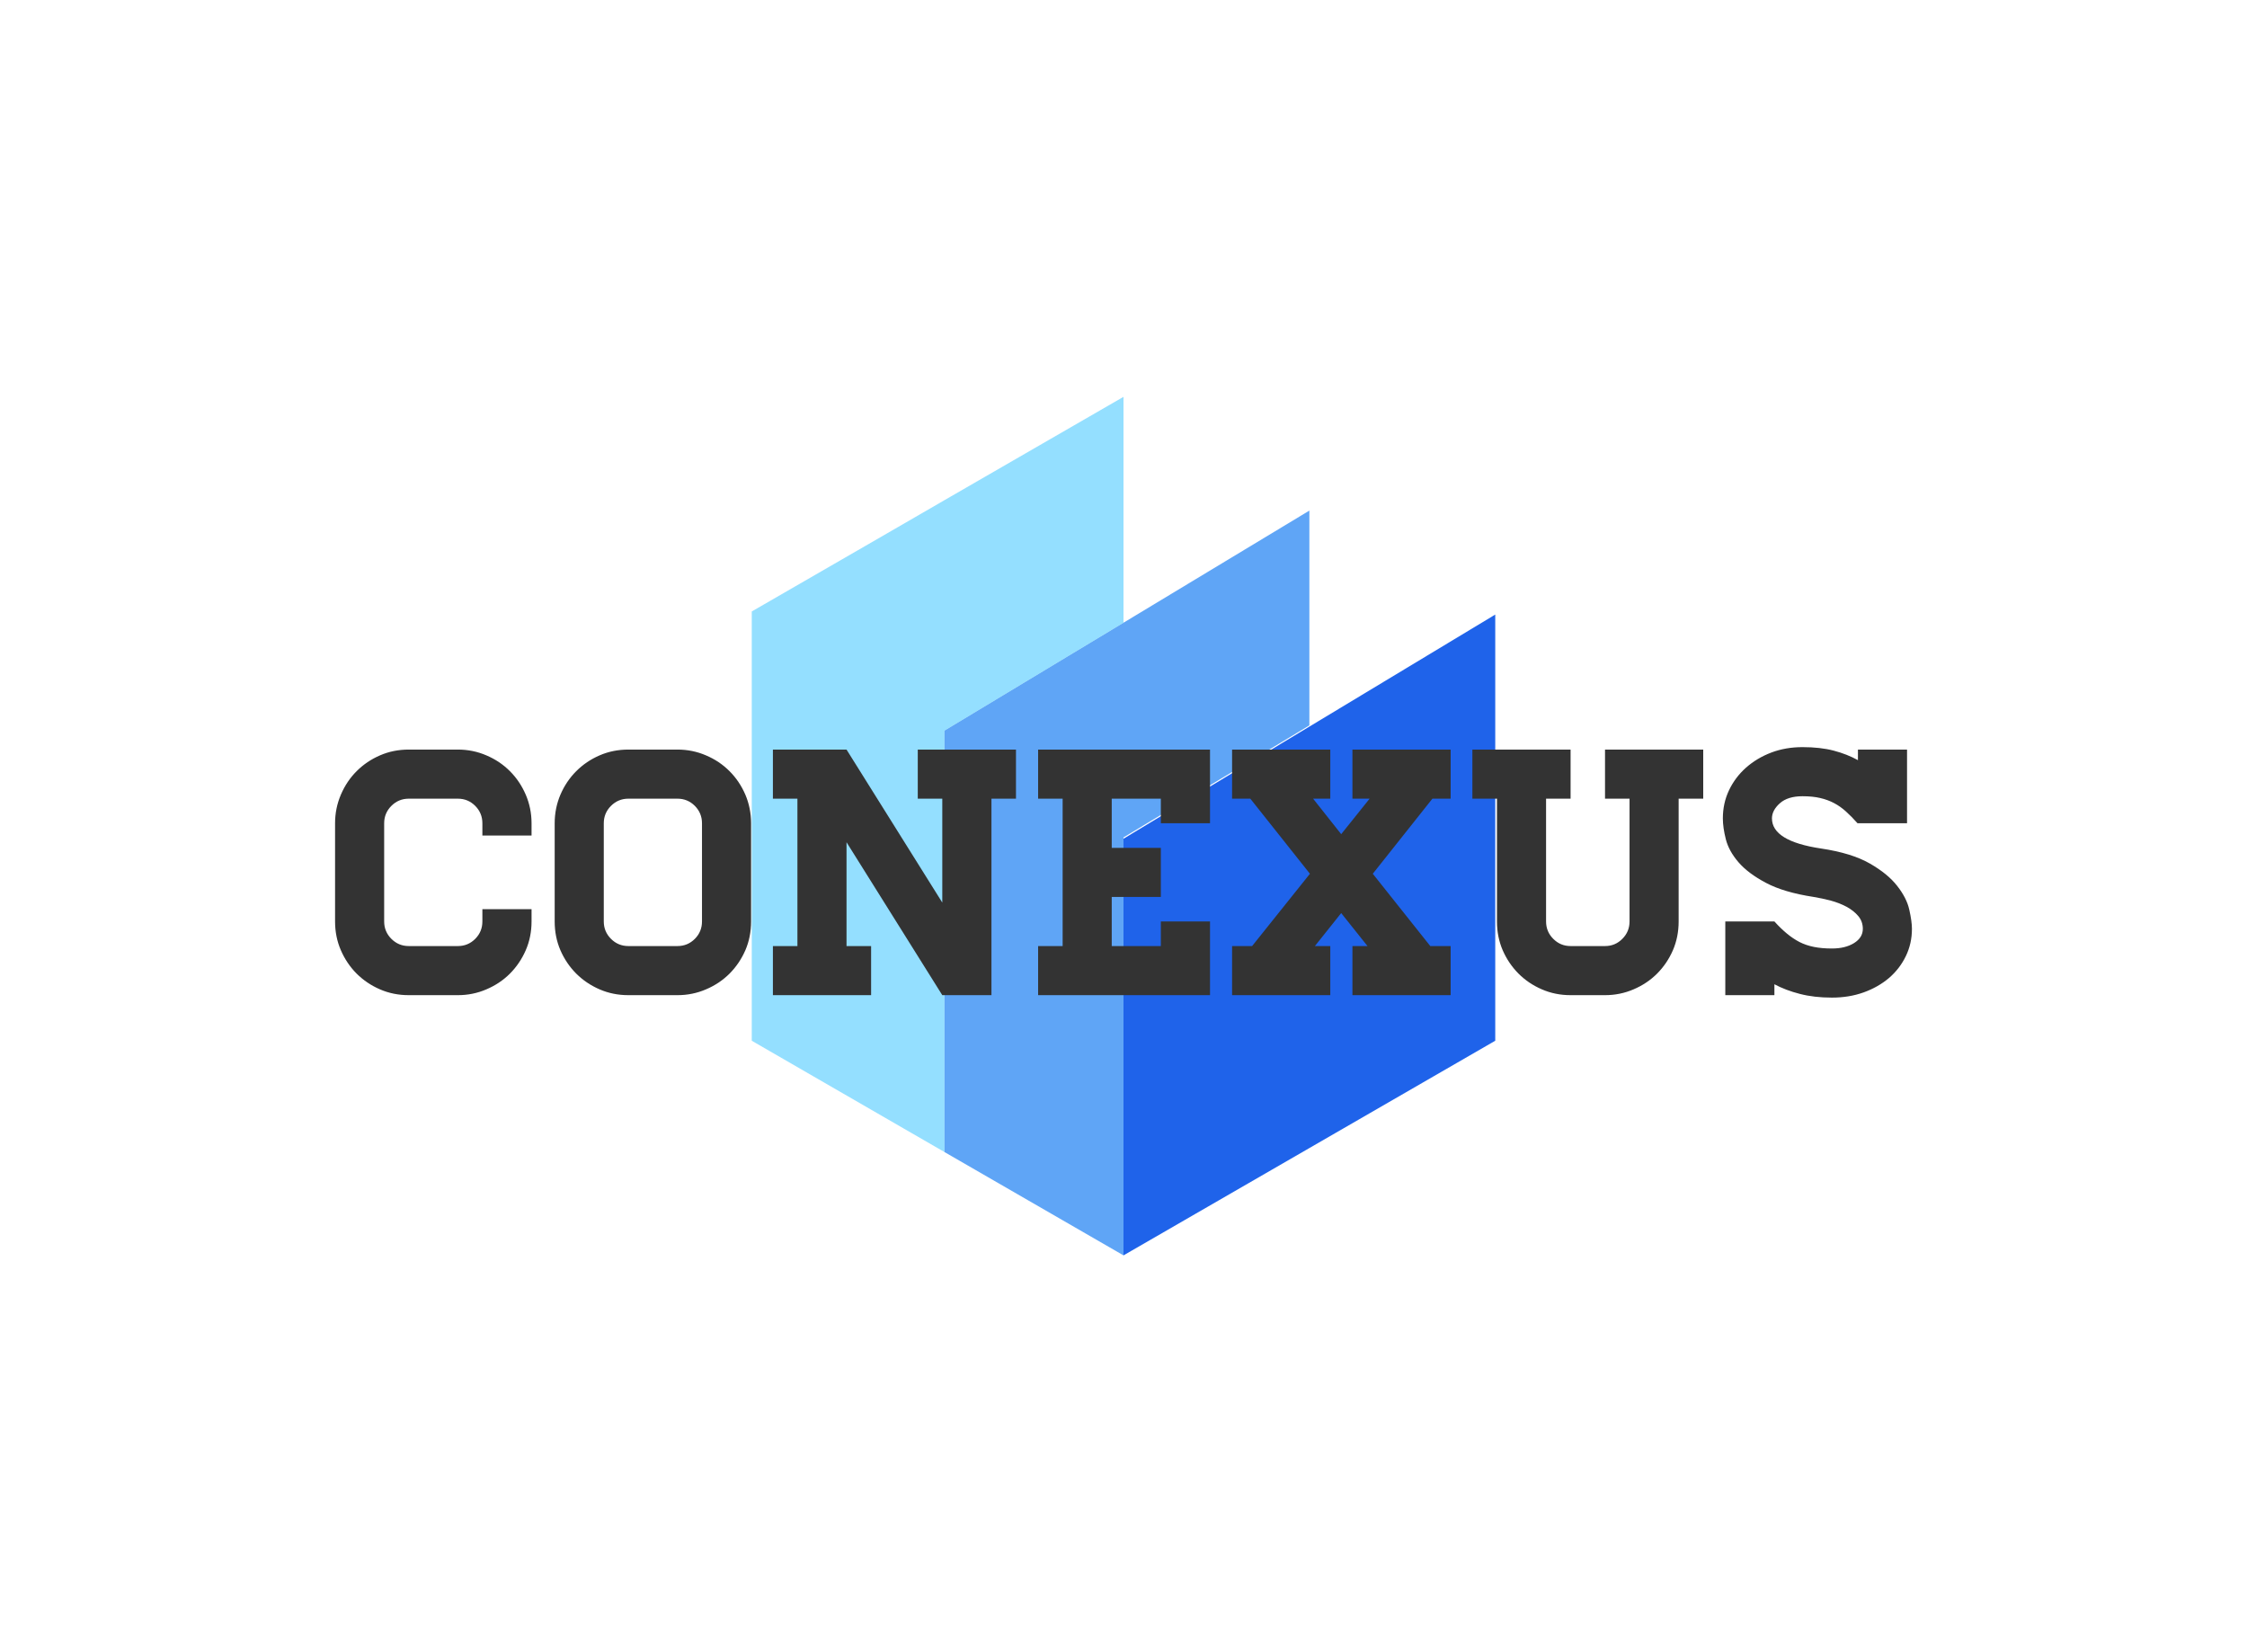 <?xml version="1.0" standalone="no"?>
<!DOCTYPE svg>
<svg xmlns="http://www.w3.org/2000/svg" xmlns:xlink="http://www.w3.org/1999/xlink" class="svg_logo" data-v-0dd9719b="" version="1.0" width="100%" height="100%" viewBox="0 0 340 250" preserveAspectRatio="xMidYMid meet" color-interpolation-filters="sRGB" style="margin: auto;" _mstVisible="9"> <rect data-v-0dd9719b="" x="0" y="0" width="100%" height="100%" fill="#ffffff" fill-opacity="0" class="background" _mstVisible="10"/> <rect data-v-0dd9719b="" x="0" y="0" width="100%" height="100%" fill="url(#watermark)" fill-opacity="1" class="watermarklayer" _mstVisible="10"/> <g data-v-0dd9719b="" class="iconmbgsvg" transform="translate(50.7,60.046)" _mstVisible="10"><g fill="#333333" hollow-target="textNormalTran" _mstVisible="11"><g opacity="1" transform="matrix(1,0,0,1,63.05,0)" _mstVisible="12"><g _mstVisible="13"><rect fill="#333333" fill-opacity="0" stroke-width="2" x="0" y="0" width="112.5" height="129.908" class="image-rect" _mstVisible="14"/> <svg x="0" y="0" width="112.5" height="129.908" filtersec="colorsb3732547590" class="image-svg-svg primary" style="overflow: visible;" _mstVisible="14"><svg xmlns="http://www.w3.org/2000/svg" viewBox="0 0 86.6 100" _mstVisible="15"><path fill="#1f63ea" d="M86.6 25.36V75L64.95 87.5 43.3 100V51.47l21.65-13.06L86.6 25.36z" _mstVisible="16"/><path fill="#388ef4" opacity=".8" d="M64.95 13.25v25.02L43.3 51.32V100L22.44 87.96V38.88L43.3 26.31l21.65-13.06z" _mstVisible="16"/><path fill="#4ecaff" opacity=".6" d="M43.3 0v26.31L22.44 38.88v49.08L2.18 76.26l-.12-.07L0 75V25l15.82-9.13 6.62-3.83L43.3 0z" _mstVisible="16"/></svg></svg>
    <!---->
    </g>
    </g>
    <g transform="translate(0,53.004)" _mstVisible="12">
        <g data-gra="path-name" fill-rule="" class="tp-name" _mstVisible="13" opacity="1" transform="matrix(1,0,0,1,0,0)">
            <g transform="scale(1)" _mstVisible="14">
                <g _mstVisible="15">
                    <path d="M29.73-24.15L22.29-24.15 22.29-26.01Q22.29-27.55 21.21-28.64 20.12-29.73 18.58-29.73L18.58-29.73 11.15-29.73Q9.61-29.73 8.52-28.64 7.43-27.55 7.43-26.01L7.43-26.01 7.43-11.15Q7.43-9.61 8.52-8.52 9.61-7.43 11.15-7.43L11.15-7.43 18.58-7.43Q20.12-7.43 21.21-8.52 22.29-9.61 22.29-11.15L22.29-11.15 22.29-13.01 29.73-13.01 29.73-11.15Q29.73-8.81 28.85-6.79 27.97-4.78 26.46-3.26 24.95-1.75 22.9-0.88 20.86 0 18.58 0L18.58 0 11.15 0Q8.81 0 6.79-0.88 4.78-1.75 3.26-3.26 1.75-4.78 0.88-6.79 0-8.81 0-11.15L0-11.15 0-26.01Q0-28.29 0.88-30.34 1.75-32.38 3.26-33.89 4.78-35.41 6.79-36.28 8.81-37.16 11.15-37.16L11.15-37.16 18.58-37.16Q20.86-37.16 22.9-36.28 24.95-35.41 26.46-33.89 27.97-32.38 28.85-30.34 29.73-28.29 29.73-26.01L29.73-26.01 29.73-24.15ZM44.38-37.16L51.81-37.16Q54.09-37.16 56.13-36.28 58.18-35.41 59.69-33.89 61.2-32.38 62.08-30.34 62.95-28.29 62.95-26.01L62.95-26.01 62.95-11.15Q62.95-8.81 62.08-6.79 61.2-4.78 59.69-3.26 58.18-1.75 56.13-0.88 54.09 0 51.81 0L51.81 0 44.38 0Q42.04 0 40.02-0.88 38.01-1.75 36.49-3.26 34.98-4.78 34.1-6.79 33.23-8.81 33.23-11.15L33.23-11.15 33.23-26.01Q33.23-28.29 34.1-30.34 34.98-32.38 36.49-33.89 38.01-35.41 40.02-36.28 42.04-37.16 44.38-37.16L44.38-37.16ZM55.52-11.15L55.52-26.01Q55.52-27.55 54.44-28.64 53.35-29.73 51.81-29.73L51.81-29.73 44.38-29.73Q42.84-29.73 41.75-28.64 40.66-27.55 40.66-26.01L40.66-26.01 40.66-11.15Q40.66-9.61 41.75-8.52 42.84-7.43 44.38-7.43L44.38-7.43 51.81-7.43Q53.35-7.43 54.44-8.52 55.52-9.61 55.52-11.15L55.52-11.15ZM88.17-37.16L103.03-37.16 103.03-29.73 99.32-29.73 99.32 0 91.88 0 77.39-23.14 77.39-7.43 81.11-7.43 81.11 0 66.25 0 66.25-7.43 69.96-7.43 69.96-29.73 66.25-29.73 66.25-37.16 77.39-37.16 91.88-14.01 91.88-29.73 88.17-29.73 88.17-37.16ZM106.38-37.16L132.39-37.16 132.39-26.01 124.95-26.01 124.95-29.73 117.52-29.73 117.52-22.29 124.95-22.29 124.95-14.86 117.52-14.86 117.52-7.43 124.95-7.43 124.95-11.15 132.39-11.15 132.39 0 106.38 0 106.38-7.43 110.09-7.43 110.09-29.73 106.38-29.73 106.38-37.16ZM166.04-29.73L157.02-18.37 165.72-7.43 168.8-7.43 168.8 0 153.94 0 153.94-7.43 156.22-7.43 152.24-12.42 148.26-7.43 150.59-7.43 150.59 0 135.73 0 135.73-7.43 138.76-7.43 147.51-18.37 138.49-29.73 135.73-29.73 135.73-37.16 150.59-37.16 150.59-29.73 147.99-29.73 152.24-24.36 156.54-29.73 153.94-29.73 153.94-37.16 168.8-37.16 168.8-29.73 166.04-29.73ZM192.16-37.16L207.02-37.16 207.02-29.73 203.3-29.73 203.3-11.15Q203.3-8.81 202.43-6.79 201.55-4.78 200.04-3.26 198.53-1.75 196.48-0.88 194.44 0 192.16 0L192.16 0 186.95 0Q184.62 0 182.6-0.88 180.58-1.75 179.07-3.26 177.56-4.78 176.68-6.79 175.81-8.81 175.81-11.15L175.81-11.15 175.81-29.73 172.09-29.73 172.09-37.16 186.95-37.16 186.95-29.73 183.24-29.73 183.24-11.15Q183.24-9.61 184.33-8.52 185.41-7.43 186.95-7.43L186.95-7.43 192.16-7.43Q193.7-7.43 194.78-8.52 195.87-9.61 195.87-11.15L195.87-11.15 195.87-29.73 192.16-29.73 192.16-37.16ZM224.85-22.19L224.85-22.19Q229.47-21.5 232.21-19.93 234.94-18.37 236.37-16.53 237.81-14.7 238.2-12.93 238.6-11.15 238.6-10.03L238.6-10.03Q238.6-7.8 237.67-5.89 236.74-3.98 235.13-2.6 233.51-1.22 231.3-0.42 229.1 0.37 226.5 0.37L226.5 0.37Q223.79 0.37 221.64-0.19 219.49-0.74 217.79-1.65L217.79-1.65 217.79 0 210.36 0 210.36-11.15 217.79-11.15Q218.75-10.09 219.68-9.32 220.61-8.55 221.59-8.04 222.57-7.54 223.77-7.3 224.96-7.06 226.5-7.06L226.5-7.06Q228.52-7.06 229.84-7.88 231.17-8.71 231.17-10.03L231.17-10.03Q231.17-11.15 230.48-11.97 229.79-12.79 228.7-13.38 227.61-13.96 226.31-14.31 225.01-14.65 223.74-14.86L223.74-14.86Q219.23-15.55 216.52-16.99 213.81-18.42 212.35-20.12 210.89-21.82 210.44-23.59 209.99-25.37 209.99-26.75L209.99-26.75Q209.99-29.04 210.92-31 211.85-32.96 213.49-34.42 215.14-35.88 217.32-36.71 219.49-37.53 222.04-37.53L222.04-37.53Q224.75-37.53 226.76-37 228.78-36.47 230.43-35.56L230.43-35.56 230.43-37.16 237.86-37.16 237.86-26.01 230.37-26.01Q229.47-27.02 228.62-27.79 227.77-28.56 226.82-29.06 225.86-29.57 224.72-29.83 223.58-30.1 222.04-30.1L222.04-30.1Q219.81-30.1 218.62-29.04 217.42-27.97 217.42-26.75L217.42-26.75Q217.42-23.3 224.85-22.19Z" transform="translate(0, 37.53)" _mstVisible="16"/>
                </g>
            </g>
        </g>
    </g>
    </g>
    </g>
    <defs v-gra="od"/>
    </svg>